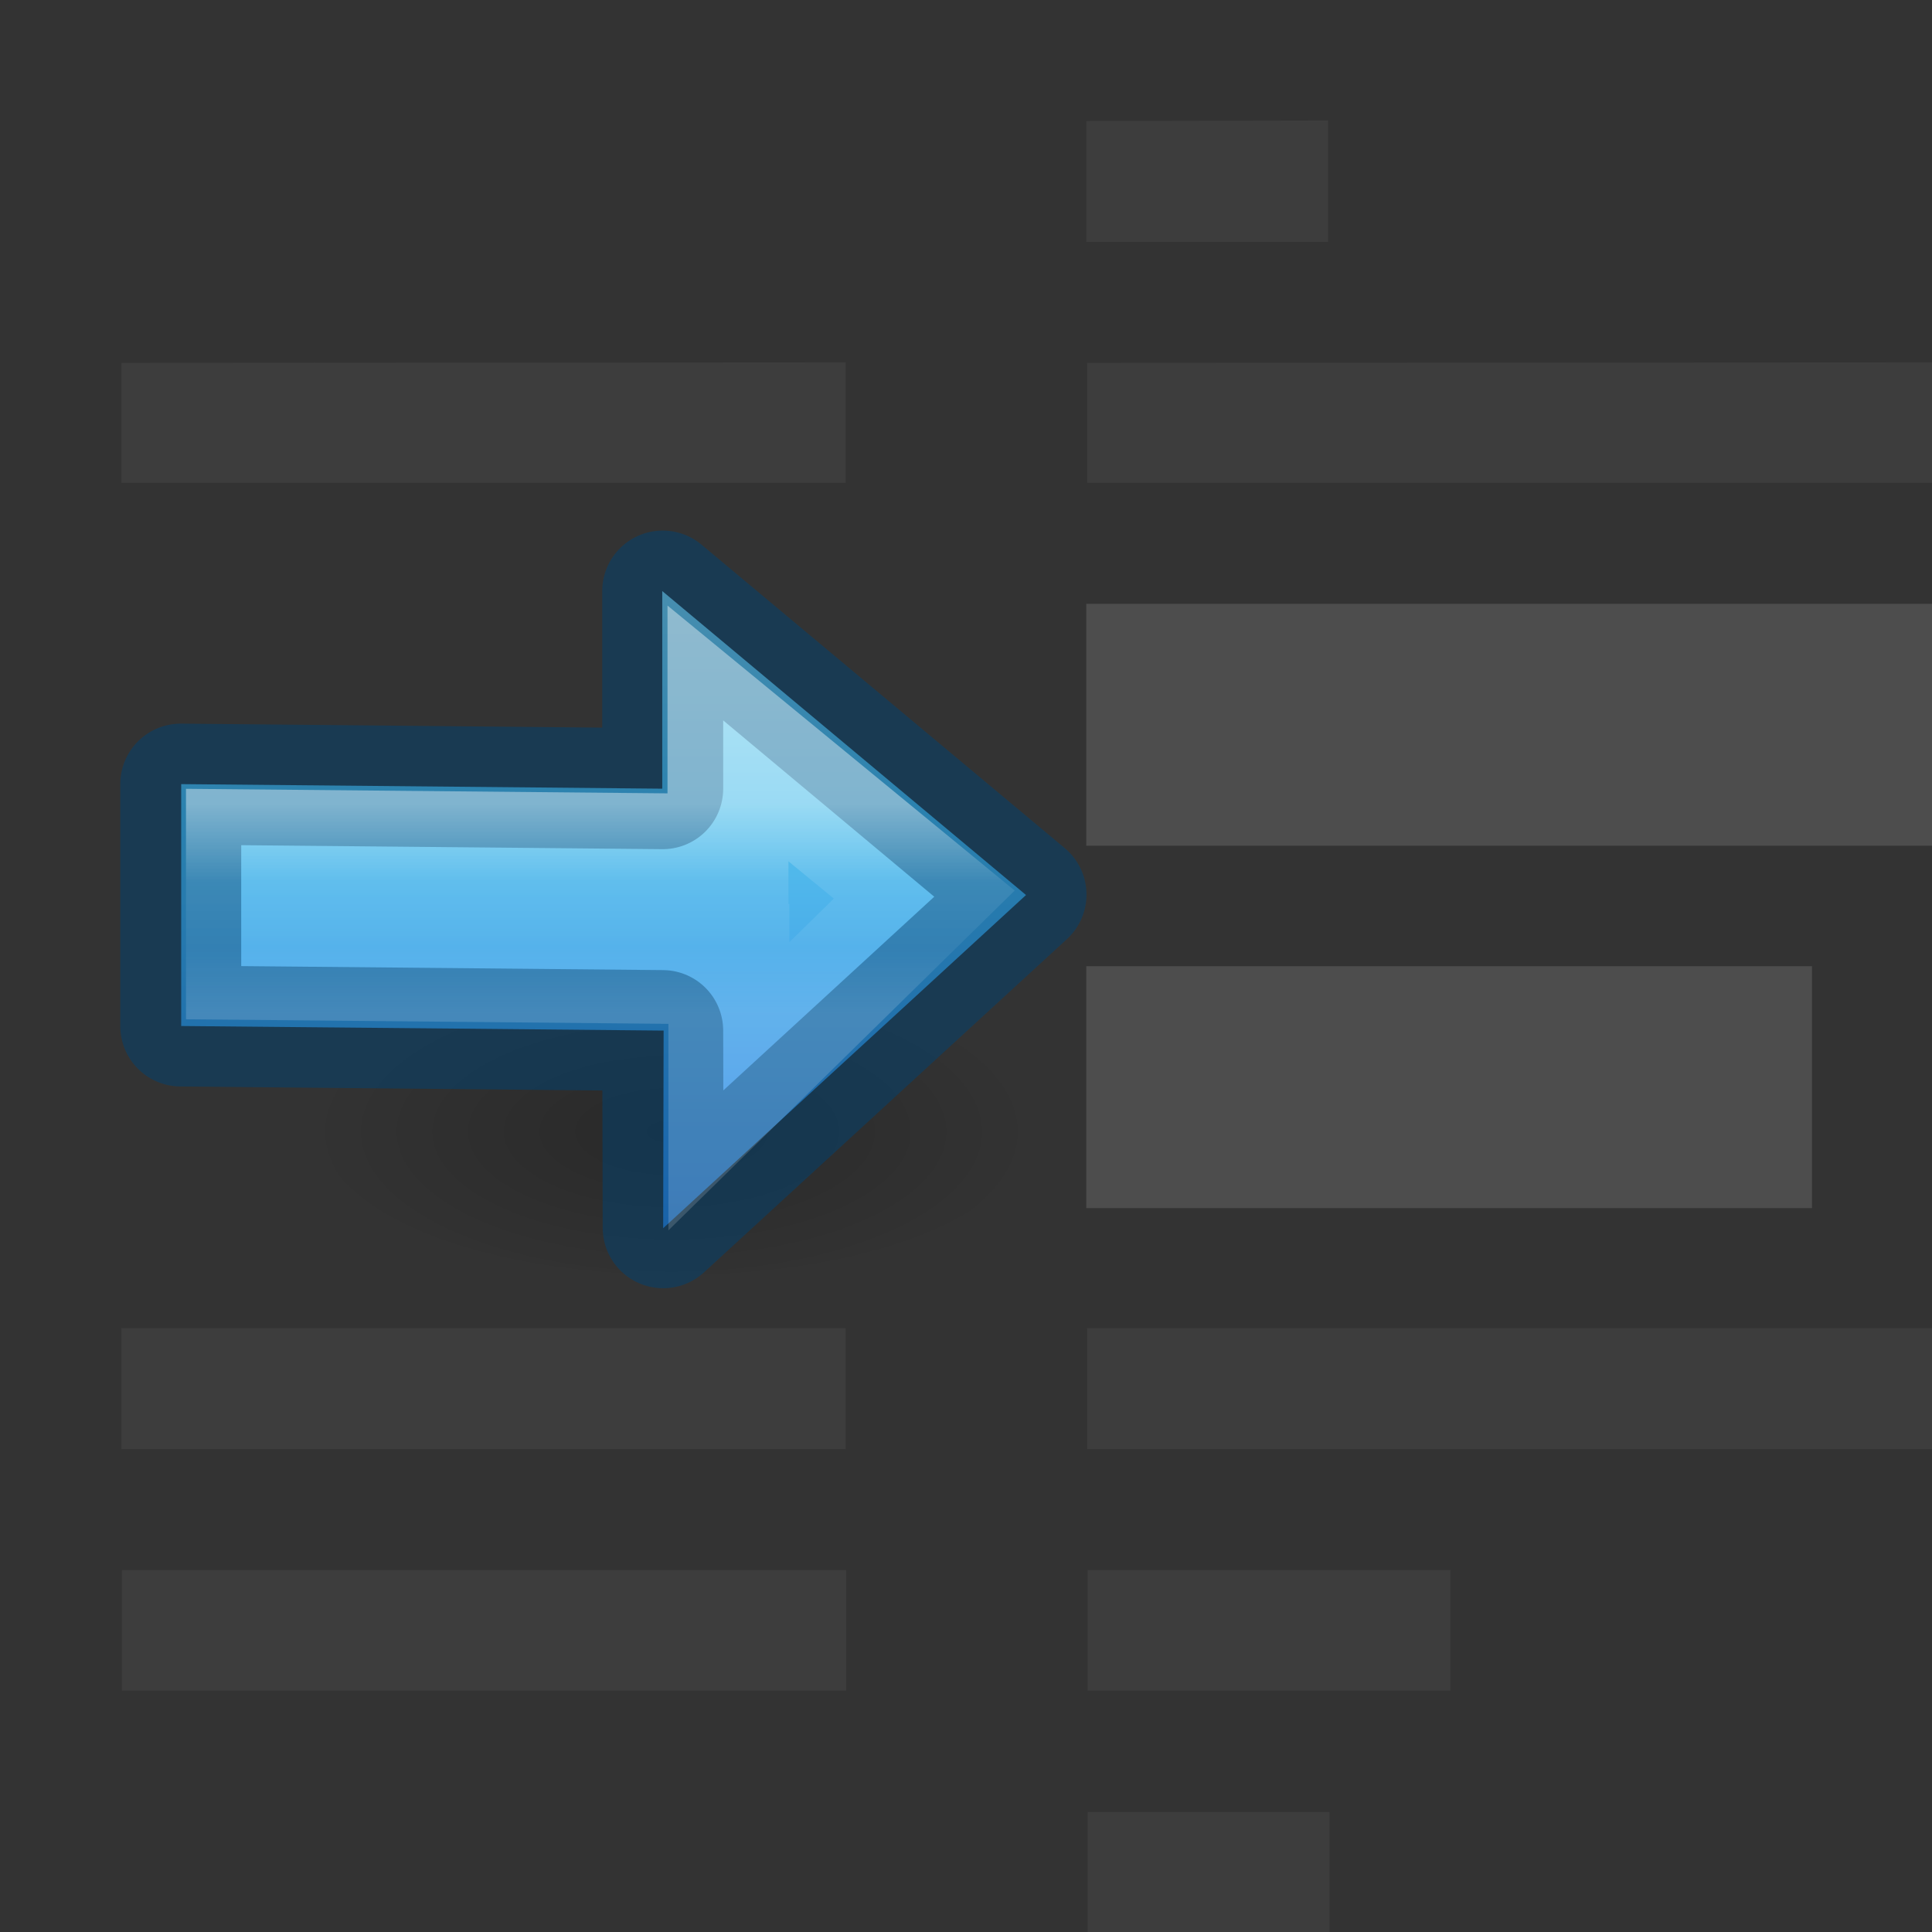 <svg height="16" viewBox="0 0 4.233 4.233" width="16" xmlns="http://www.w3.org/2000/svg" xmlns:xlink="http://www.w3.org/1999/xlink"><rect x="0" y="0" width="4.233" height="4.233" fill="#333333" stroke="none"/><linearGradient id="a" gradientTransform="matrix(0 -.064 -.066 0 4.735 296.72)" gradientUnits="userSpaceOnUse" x1="34.257" x2="27.058" y1="60.881" y2="60.881"><stop offset="0" stop-color="#fff"/><stop offset=".373" stop-color="#fff" stop-opacity=".235"/><stop offset=".687" stop-color="#fff" stop-opacity=".157"/><stop offset="1" stop-color="#fff" stop-opacity=".392"/></linearGradient><linearGradient id="b" gradientTransform="matrix(-.059 0 0 .055 2.436 293.755)" gradientUnits="userSpaceOnUse" x1="23.732" x2="23.732" y1="5.394" y2="39.735"><stop offset="0" stop-color="#90dbec"/><stop offset=".262" stop-color="#55c1ec"/><stop offset=".705" stop-color="#3689e6"/><stop offset="1" stop-color="#2b63a0"/></linearGradient><radialGradient id="c" cx="24.837" cy="36.421" gradientTransform="matrix(.051 0 0 -.023 -.358 296.084)" gradientUnits="userSpaceOnUse" r="15.645"><stop offset="0"/><stop offset="1" stop-opacity="0"/></radialGradient><path d="m2.38.265v.265h.53v-.266zm-2.114.53v.263h1.587v-.264zm2.116 0v.263h1.853v-.264zm-2.116 2.115v.265h1.587v-.265zm2.116 0v.265h1.853v-.265zm-2.115.53v.264h1.587v-.264zm2.116 0v.264h.795v-.264zm0 .53v.263h.53v-.263z" fill="#4d4d4d" opacity=".4"/><path d="m2.38 1.323v.53h1.853v-.53zm0 .794v.53h1.59v-.53z" fill="#4d4d4d"/><path d="m1.693 295.2c0-.482-1.587-.482-1.587 0 0 .48 1.586.48 1.587 0z" fill="url(#c)" fill-rule="evenodd" opacity=".2" transform="matrix(-1 0 0 1 2.38 -292.767)"/><path d="m.927 295.458-.795-.73.797-.666v.433l1.054-.01v.53l-1.057.01z" display="block" fill="url(#b)" transform="matrix(-1 0 0 1 2.38 -292.767)"/><g fill="none" stroke-miterlimit="7" stroke-width=".265"><path d="m1.453 2.69.795-.73-.796-.665v.433l-1.056-.01v.53l1.056.01z" display="block" opacity=".5" stroke="#004372" stroke-linejoin="round"/><path d="m.783 295.147-.428-.42.43-.353v.265l1.055-.01v.24l-1.057.01z" display="block" opacity=".401" stroke="url(#a)" transform="matrix(-1 0 0 1 2.38 -292.767)"/></g></svg>